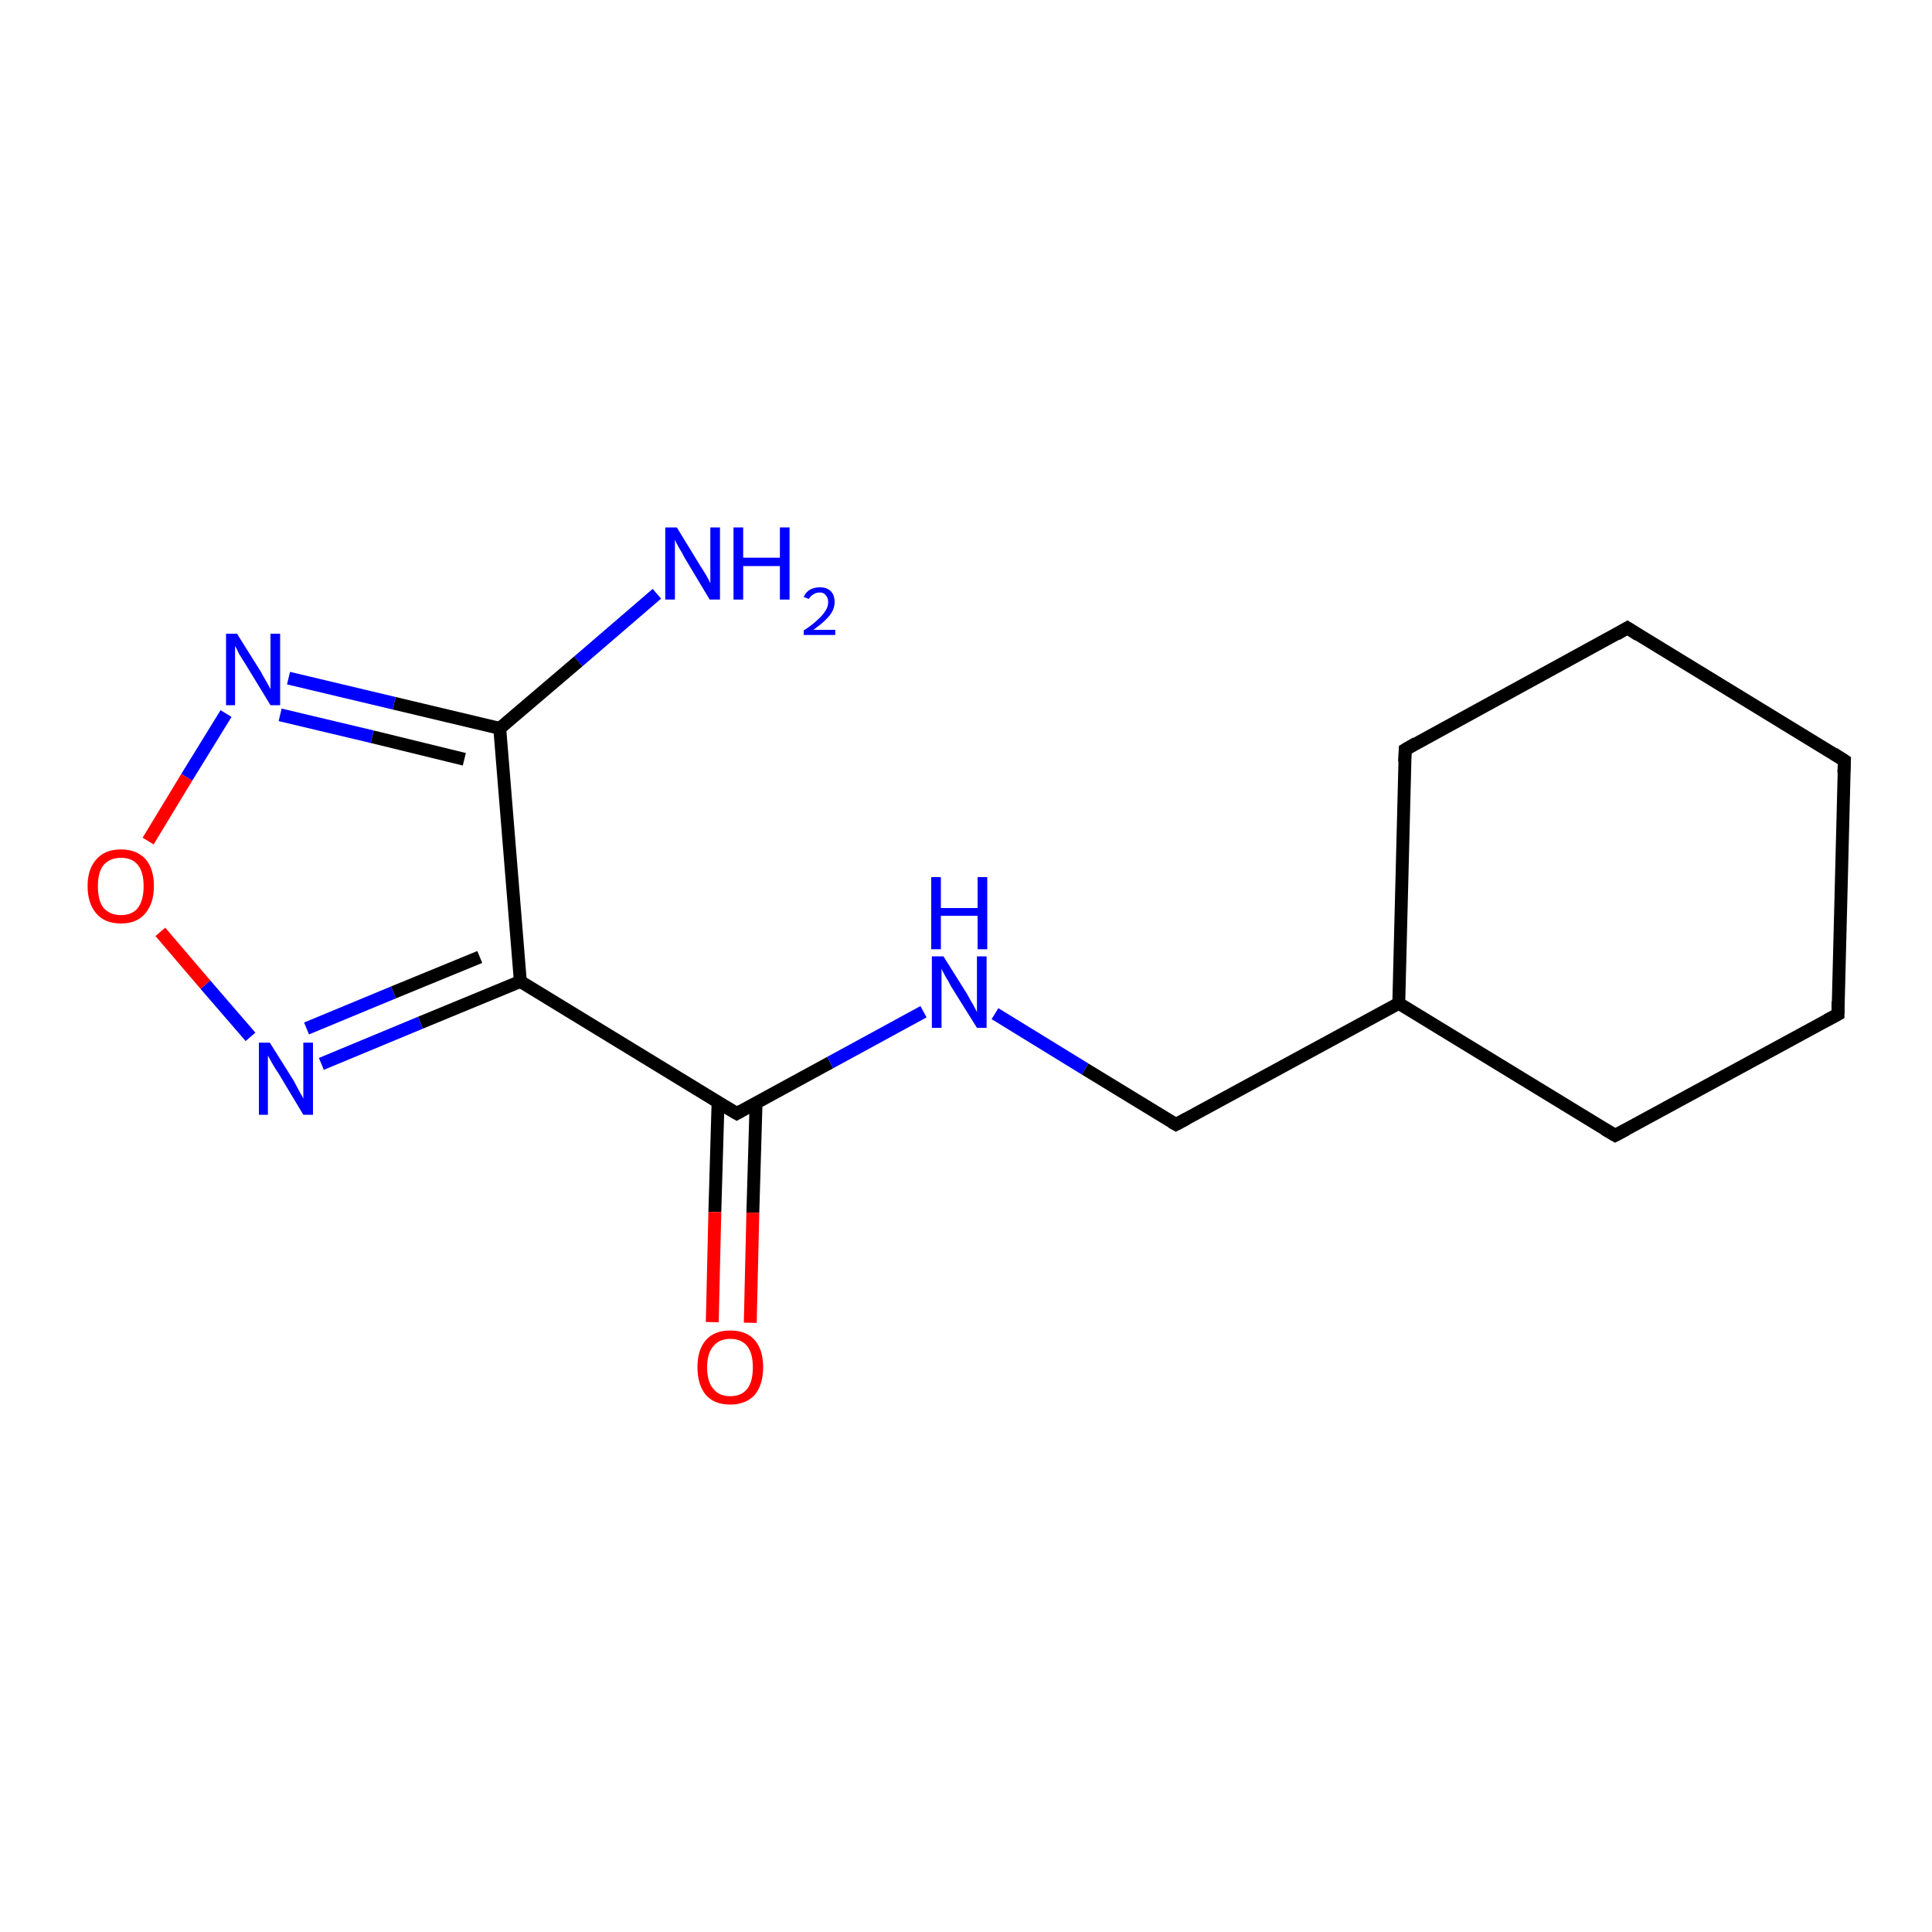 <?xml version='1.0' encoding='iso-8859-1'?>
<svg version='1.1' baseProfile='full'
              xmlns='http://www.w3.org/2000/svg'
                      xmlns:rdkit='http://www.rdkit.org/xml'
                      xmlns:xlink='http://www.w3.org/1999/xlink'
                  xml:space='preserve'
width='300px' height='300px' viewBox='0 0 300 300'>
<!-- END OF HEADER -->
<rect style='opacity:1.0;fill:#FFFFFF;stroke:none' width='300.0' height='300.0' x='0.0' y='0.0'> </rect>
<path class='bond-0 atom-0 atom-1' d='M 102.0,92.2 L 89.8,102.7' style='fill:none;fill-rule:evenodd;stroke:#0000FF;stroke-width:2.0px;stroke-linecap:butt;stroke-linejoin:miter;stroke-opacity:1' />
<path class='bond-0 atom-0 atom-1' d='M 89.8,102.7 L 77.6,113.1' style='fill:none;fill-rule:evenodd;stroke:#000000;stroke-width:2.0px;stroke-linecap:butt;stroke-linejoin:miter;stroke-opacity:1' />
<path class='bond-1 atom-1 atom-2' d='M 77.6,113.1 L 61.2,109.2' style='fill:none;fill-rule:evenodd;stroke:#000000;stroke-width:2.0px;stroke-linecap:butt;stroke-linejoin:miter;stroke-opacity:1' />
<path class='bond-1 atom-1 atom-2' d='M 61.2,109.2 L 44.8,105.3' style='fill:none;fill-rule:evenodd;stroke:#0000FF;stroke-width:2.0px;stroke-linecap:butt;stroke-linejoin:miter;stroke-opacity:1' />
<path class='bond-1 atom-1 atom-2' d='M 72.1,117.9 L 57.8,114.4' style='fill:none;fill-rule:evenodd;stroke:#000000;stroke-width:2.0px;stroke-linecap:butt;stroke-linejoin:miter;stroke-opacity:1' />
<path class='bond-1 atom-1 atom-2' d='M 57.8,114.4 L 43.5,111.0' style='fill:none;fill-rule:evenodd;stroke:#0000FF;stroke-width:2.0px;stroke-linecap:butt;stroke-linejoin:miter;stroke-opacity:1' />
<path class='bond-2 atom-2 atom-3' d='M 35.1,110.8 L 29.0,120.7' style='fill:none;fill-rule:evenodd;stroke:#0000FF;stroke-width:2.0px;stroke-linecap:butt;stroke-linejoin:miter;stroke-opacity:1' />
<path class='bond-2 atom-2 atom-3' d='M 29.0,120.7 L 23.0,130.6' style='fill:none;fill-rule:evenodd;stroke:#FF0000;stroke-width:2.0px;stroke-linecap:butt;stroke-linejoin:miter;stroke-opacity:1' />
<path class='bond-3 atom-3 atom-4' d='M 24.9,144.7 L 31.9,152.9' style='fill:none;fill-rule:evenodd;stroke:#FF0000;stroke-width:2.0px;stroke-linecap:butt;stroke-linejoin:miter;stroke-opacity:1' />
<path class='bond-3 atom-3 atom-4' d='M 31.9,152.9 L 38.9,161.0' style='fill:none;fill-rule:evenodd;stroke:#0000FF;stroke-width:2.0px;stroke-linecap:butt;stroke-linejoin:miter;stroke-opacity:1' />
<path class='bond-4 atom-4 atom-5' d='M 49.9,165.2 L 65.3,158.8' style='fill:none;fill-rule:evenodd;stroke:#0000FF;stroke-width:2.0px;stroke-linecap:butt;stroke-linejoin:miter;stroke-opacity:1' />
<path class='bond-4 atom-4 atom-5' d='M 65.3,158.8 L 80.8,152.4' style='fill:none;fill-rule:evenodd;stroke:#000000;stroke-width:2.0px;stroke-linecap:butt;stroke-linejoin:miter;stroke-opacity:1' />
<path class='bond-4 atom-4 atom-5' d='M 47.6,159.7 L 61.1,154.1' style='fill:none;fill-rule:evenodd;stroke:#0000FF;stroke-width:2.0px;stroke-linecap:butt;stroke-linejoin:miter;stroke-opacity:1' />
<path class='bond-4 atom-4 atom-5' d='M 61.1,154.1 L 74.5,148.6' style='fill:none;fill-rule:evenodd;stroke:#000000;stroke-width:2.0px;stroke-linecap:butt;stroke-linejoin:miter;stroke-opacity:1' />
<path class='bond-5 atom-5 atom-6' d='M 80.8,152.4 L 114.4,172.9' style='fill:none;fill-rule:evenodd;stroke:#000000;stroke-width:2.0px;stroke-linecap:butt;stroke-linejoin:miter;stroke-opacity:1' />
<path class='bond-6 atom-6 atom-7' d='M 111.5,171.1 L 111.0,188.2' style='fill:none;fill-rule:evenodd;stroke:#000000;stroke-width:2.0px;stroke-linecap:butt;stroke-linejoin:miter;stroke-opacity:1' />
<path class='bond-6 atom-6 atom-7' d='M 111.0,188.2 L 110.6,205.3' style='fill:none;fill-rule:evenodd;stroke:#FF0000;stroke-width:2.0px;stroke-linecap:butt;stroke-linejoin:miter;stroke-opacity:1' />
<path class='bond-6 atom-6 atom-7' d='M 117.4,171.3 L 116.9,188.3' style='fill:none;fill-rule:evenodd;stroke:#000000;stroke-width:2.0px;stroke-linecap:butt;stroke-linejoin:miter;stroke-opacity:1' />
<path class='bond-6 atom-6 atom-7' d='M 116.9,188.3 L 116.5,205.4' style='fill:none;fill-rule:evenodd;stroke:#FF0000;stroke-width:2.0px;stroke-linecap:butt;stroke-linejoin:miter;stroke-opacity:1' />
<path class='bond-7 atom-6 atom-8' d='M 114.4,172.9 L 128.9,165.0' style='fill:none;fill-rule:evenodd;stroke:#000000;stroke-width:2.0px;stroke-linecap:butt;stroke-linejoin:miter;stroke-opacity:1' />
<path class='bond-7 atom-6 atom-8' d='M 128.9,165.0 L 143.4,157.1' style='fill:none;fill-rule:evenodd;stroke:#0000FF;stroke-width:2.0px;stroke-linecap:butt;stroke-linejoin:miter;stroke-opacity:1' />
<path class='bond-8 atom-8 atom-9' d='M 154.5,157.4 L 168.5,166.0' style='fill:none;fill-rule:evenodd;stroke:#0000FF;stroke-width:2.0px;stroke-linecap:butt;stroke-linejoin:miter;stroke-opacity:1' />
<path class='bond-8 atom-8 atom-9' d='M 168.5,166.0 L 182.6,174.6' style='fill:none;fill-rule:evenodd;stroke:#000000;stroke-width:2.0px;stroke-linecap:butt;stroke-linejoin:miter;stroke-opacity:1' />
<path class='bond-9 atom-9 atom-10' d='M 182.6,174.6 L 217.2,155.8' style='fill:none;fill-rule:evenodd;stroke:#000000;stroke-width:2.0px;stroke-linecap:butt;stroke-linejoin:miter;stroke-opacity:1' />
<path class='bond-10 atom-10 atom-11' d='M 217.2,155.8 L 250.8,176.3' style='fill:none;fill-rule:evenodd;stroke:#000000;stroke-width:2.0px;stroke-linecap:butt;stroke-linejoin:miter;stroke-opacity:1' />
<path class='bond-11 atom-11 atom-12' d='M 250.8,176.3 L 285.4,157.5' style='fill:none;fill-rule:evenodd;stroke:#000000;stroke-width:2.0px;stroke-linecap:butt;stroke-linejoin:miter;stroke-opacity:1' />
<path class='bond-12 atom-12 atom-13' d='M 285.4,157.5 L 286.4,118.1' style='fill:none;fill-rule:evenodd;stroke:#000000;stroke-width:2.0px;stroke-linecap:butt;stroke-linejoin:miter;stroke-opacity:1' />
<path class='bond-13 atom-13 atom-14' d='M 286.4,118.1 L 252.7,97.5' style='fill:none;fill-rule:evenodd;stroke:#000000;stroke-width:2.0px;stroke-linecap:butt;stroke-linejoin:miter;stroke-opacity:1' />
<path class='bond-14 atom-14 atom-15' d='M 252.7,97.5 L 218.2,116.4' style='fill:none;fill-rule:evenodd;stroke:#000000;stroke-width:2.0px;stroke-linecap:butt;stroke-linejoin:miter;stroke-opacity:1' />
<path class='bond-15 atom-5 atom-1' d='M 80.8,152.4 L 77.6,113.1' style='fill:none;fill-rule:evenodd;stroke:#000000;stroke-width:2.0px;stroke-linecap:butt;stroke-linejoin:miter;stroke-opacity:1' />
<path class='bond-16 atom-15 atom-10' d='M 218.2,116.4 L 217.2,155.8' style='fill:none;fill-rule:evenodd;stroke:#000000;stroke-width:2.0px;stroke-linecap:butt;stroke-linejoin:miter;stroke-opacity:1' />
<path d='M 112.7,171.9 L 114.4,172.9 L 115.1,172.5' style='fill:none;stroke:#000000;stroke-width:2.0px;stroke-linecap:butt;stroke-linejoin:miter;stroke-opacity:1;' />
<path d='M 181.9,174.2 L 182.6,174.6 L 184.3,173.7' style='fill:none;stroke:#000000;stroke-width:2.0px;stroke-linecap:butt;stroke-linejoin:miter;stroke-opacity:1;' />
<path d='M 249.1,175.3 L 250.8,176.3 L 252.5,175.4' style='fill:none;stroke:#000000;stroke-width:2.0px;stroke-linecap:butt;stroke-linejoin:miter;stroke-opacity:1;' />
<path d='M 283.7,158.4 L 285.4,157.5 L 285.4,155.5' style='fill:none;stroke:#000000;stroke-width:2.0px;stroke-linecap:butt;stroke-linejoin:miter;stroke-opacity:1;' />
<path d='M 286.3,120.0 L 286.4,118.1 L 284.7,117.0' style='fill:none;stroke:#000000;stroke-width:2.0px;stroke-linecap:butt;stroke-linejoin:miter;stroke-opacity:1;' />
<path d='M 254.4,98.6 L 252.7,97.5 L 251.0,98.5' style='fill:none;stroke:#000000;stroke-width:2.0px;stroke-linecap:butt;stroke-linejoin:miter;stroke-opacity:1;' />
<path d='M 219.9,115.4 L 218.2,116.4 L 218.1,118.3' style='fill:none;stroke:#000000;stroke-width:2.0px;stroke-linecap:butt;stroke-linejoin:miter;stroke-opacity:1;' />
<path class='atom-0' d='M 105.1 81.9
L 108.7 87.8
Q 109.1 88.4, 109.7 89.4
Q 110.3 90.5, 110.3 90.6
L 110.3 81.9
L 111.8 81.9
L 111.8 93.1
L 110.2 93.1
L 106.3 86.6
Q 105.9 85.8, 105.4 85.0
Q 104.9 84.1, 104.8 83.8
L 104.8 93.1
L 103.3 93.1
L 103.3 81.9
L 105.1 81.9
' fill='#0000FF'/>
<path class='atom-0' d='M 113.9 81.9
L 115.4 81.9
L 115.4 86.6
L 121.1 86.6
L 121.1 81.9
L 122.6 81.9
L 122.6 93.1
L 121.1 93.1
L 121.1 87.9
L 115.4 87.9
L 115.4 93.1
L 113.9 93.1
L 113.9 81.9
' fill='#0000FF'/>
<path class='atom-0' d='M 124.8 92.7
Q 125.1 92.0, 125.7 91.6
Q 126.4 91.2, 127.3 91.2
Q 128.4 91.2, 129.0 91.8
Q 129.6 92.4, 129.6 93.5
Q 129.6 94.6, 128.8 95.6
Q 128.0 96.6, 126.3 97.8
L 129.7 97.8
L 129.7 98.6
L 124.8 98.6
L 124.8 97.9
Q 126.2 97.0, 127.0 96.2
Q 127.8 95.5, 128.2 94.8
Q 128.6 94.2, 128.6 93.5
Q 128.6 92.8, 128.2 92.4
Q 127.9 92.0, 127.3 92.0
Q 126.7 92.0, 126.3 92.3
Q 125.9 92.5, 125.6 93.0
L 124.8 92.7
' fill='#0000FF'/>
<path class='atom-2' d='M 36.8 98.4
L 40.5 104.3
Q 40.8 104.9, 41.4 105.9
Q 42.0 107.0, 42.0 107.0
L 42.0 98.4
L 43.5 98.4
L 43.5 109.5
L 42.0 109.5
L 38.1 103.1
Q 37.6 102.3, 37.1 101.5
Q 36.7 100.6, 36.5 100.3
L 36.5 109.5
L 35.1 109.5
L 35.1 98.4
L 36.8 98.4
' fill='#0000FF'/>
<path class='atom-3' d='M 13.6 137.6
Q 13.6 134.9, 15.0 133.4
Q 16.3 131.9, 18.8 131.9
Q 21.2 131.9, 22.6 133.4
Q 23.9 134.9, 23.9 137.6
Q 23.9 140.3, 22.5 141.9
Q 21.2 143.4, 18.8 143.4
Q 16.3 143.4, 15.0 141.9
Q 13.6 140.3, 13.6 137.6
M 18.8 142.1
Q 20.5 142.1, 21.4 141.0
Q 22.3 139.8, 22.3 137.6
Q 22.3 135.4, 21.4 134.3
Q 20.5 133.2, 18.8 133.2
Q 17.1 133.2, 16.1 134.3
Q 15.2 135.4, 15.2 137.6
Q 15.2 139.9, 16.1 141.0
Q 17.1 142.1, 18.8 142.1
' fill='#FF0000'/>
<path class='atom-4' d='M 41.9 161.9
L 45.6 167.8
Q 45.9 168.4, 46.5 169.5
Q 47.1 170.5, 47.1 170.6
L 47.1 161.9
L 48.6 161.9
L 48.6 173.1
L 47.1 173.1
L 43.2 166.6
Q 42.7 165.9, 42.2 165.0
Q 41.7 164.1, 41.6 163.9
L 41.6 173.1
L 40.2 173.1
L 40.2 161.9
L 41.9 161.9
' fill='#0000FF'/>
<path class='atom-7' d='M 108.3 212.3
Q 108.3 209.6, 109.6 208.1
Q 110.9 206.6, 113.4 206.6
Q 115.9 206.6, 117.2 208.1
Q 118.5 209.6, 118.5 212.3
Q 118.5 215.0, 117.2 216.6
Q 115.8 218.1, 113.4 218.1
Q 110.9 218.1, 109.6 216.6
Q 108.3 215.0, 108.3 212.3
M 113.4 216.8
Q 115.1 216.8, 116.0 215.7
Q 116.9 214.6, 116.9 212.3
Q 116.9 210.1, 116.0 209.0
Q 115.1 207.9, 113.4 207.9
Q 111.7 207.9, 110.8 209.0
Q 109.8 210.1, 109.8 212.3
Q 109.8 214.6, 110.8 215.7
Q 111.7 216.8, 113.4 216.8
' fill='#FF0000'/>
<path class='atom-8' d='M 146.5 148.5
L 150.2 154.4
Q 150.5 155.0, 151.1 156.0
Q 151.7 157.1, 151.7 157.2
L 151.7 148.5
L 153.2 148.5
L 153.2 159.6
L 151.7 159.6
L 147.7 153.2
Q 147.3 152.4, 146.8 151.6
Q 146.3 150.7, 146.2 150.4
L 146.2 159.6
L 144.7 159.6
L 144.7 148.5
L 146.5 148.5
' fill='#0000FF'/>
<path class='atom-8' d='M 144.6 136.2
L 146.1 136.2
L 146.1 141.0
L 151.8 141.0
L 151.8 136.2
L 153.3 136.2
L 153.3 147.4
L 151.8 147.4
L 151.8 142.2
L 146.1 142.2
L 146.1 147.4
L 144.6 147.4
L 144.6 136.2
' fill='#0000FF'/>
</svg>
